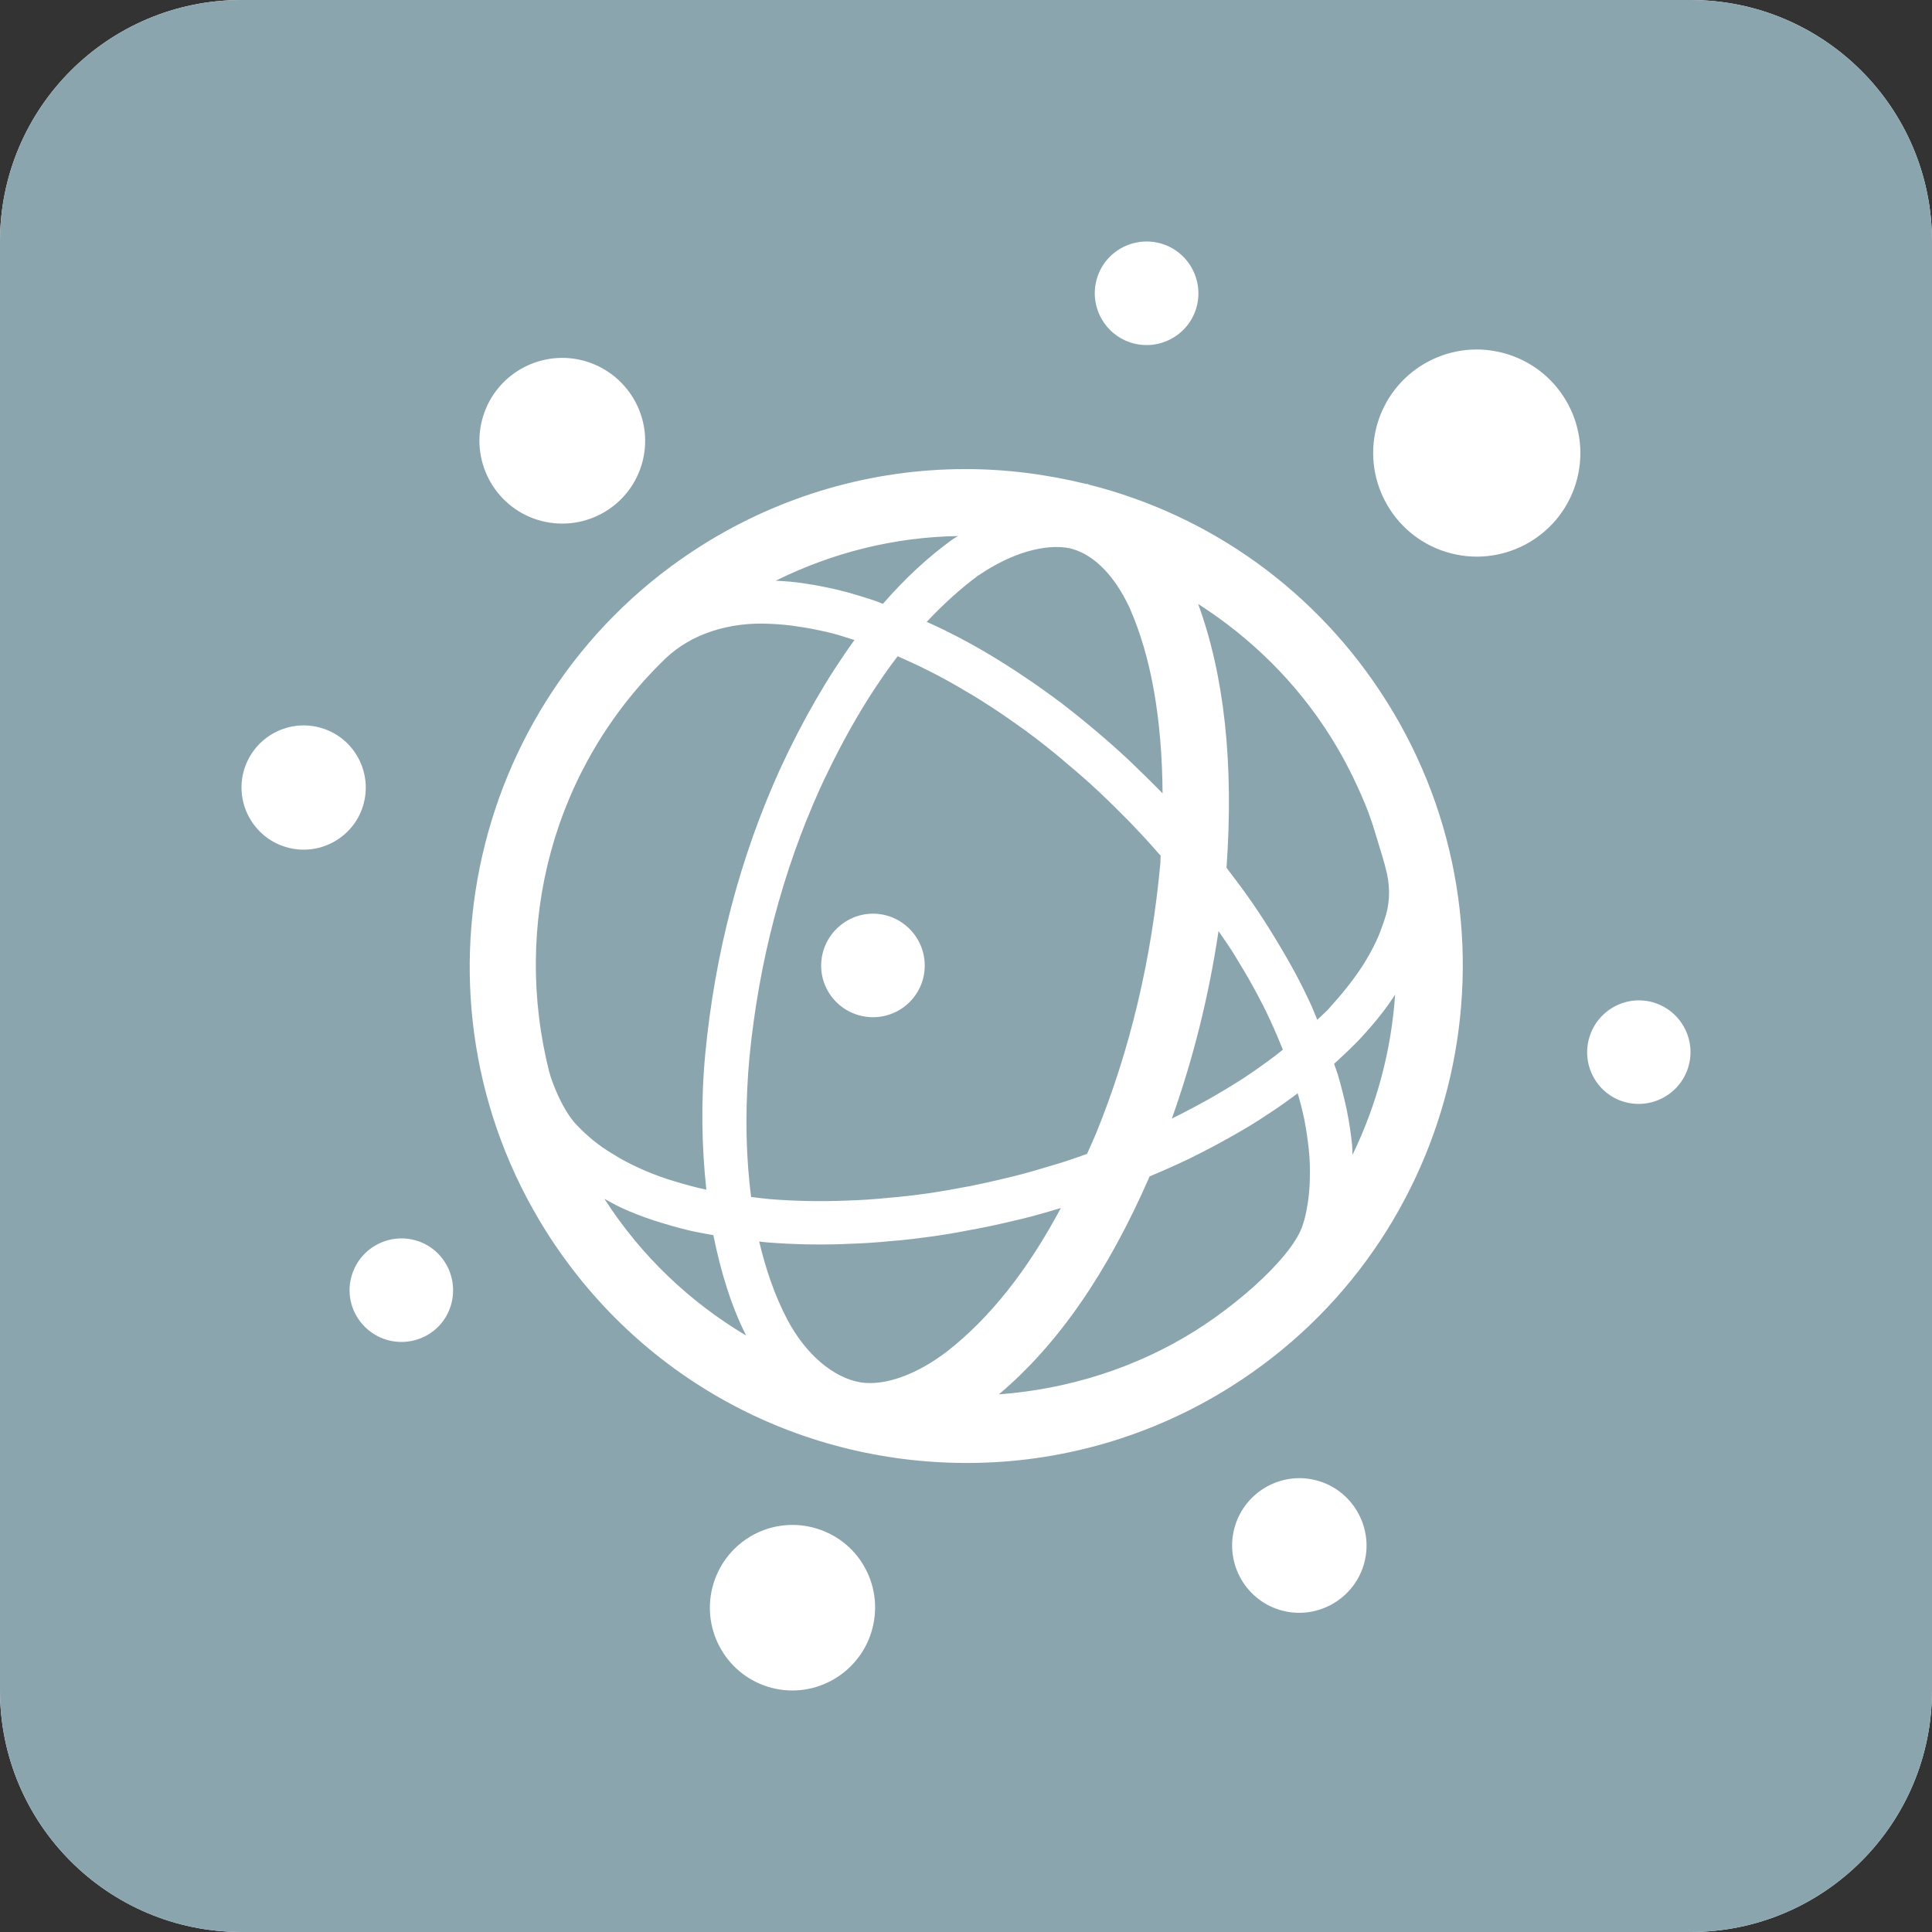 <?xml version="1.0" encoding="UTF-8" standalone="no"?>
<!DOCTYPE svg PUBLIC "-//W3C//DTD SVG 1.1//EN" "http://www.w3.org/Graphics/SVG/1.1/DTD/svg11.dtd">
<svg xmlns="http://www.w3.org/2000/svg" xmlns:xl="http://www.w3.org/1999/xlink" xmlns:dc="http://purl.org/dc/elements/1.1/" version="1.1" viewBox="624 528 64 64" width="64" height="64">
  <rect x="624" y="528" width="64" height="64" fill="#333333" stroke="none"/>
  <defs/>
  <g id="Canvas_1" stroke-dasharray="none" fill-opacity="1" stroke-opacity="1" stroke="none" fill="none">
    <title>Canvas 1</title>
    <g id="Canvas_1_Layer_1">
      <title>Layer 1</title>
      <g id="Group_370">
        <g id="Graphic_365">
          <path d="M 632 528 L 680 528 C 684.418 528 688 531.582 688 536 L 688 584 C 688 588.418 684.418 592 680 592 L 632 592 C 627.582 592 624 588.418 624 584 L 624 536 C 624 531.582 627.582 528 632 528 Z" fill="white"/>
        </g>
        <g id="Graphic_361">
          <path d="M 632 528 C 627.582 528 624 531.582 624 536 L 624 584 C 624 588.418 627.582 592 632 592 L 680 592 C 684.418 592 688 588.418 688 584 L 688 536 C 688 531.582 684.418 528 680 528 L 632 528 Z M 669.932 551.232 L 669.932 551.232 C 674.765 558.91 672.452 569.101 664.774 573.936 C 662.151 575.59 659.126 576.463 656.035 576.463 C 650.326 576.463 645.112 573.588 642.083 568.777 C 637.252 561.091 639.567 550.908 647.245 546.068 C 649.869 544.415 652.888 543.539 655.981 543.539 C 657.362 543.539 658.712 543.719 660.01 544.039 L 660.016 544.026 C 660.035 544.034 660.057 544.047 660.08 544.056 C 664.121 545.078 667.649 547.601 669.932 551.232 Z M 663.604 572.077 C 665.151 571.1 666.842 569.57 667.155 568.578 C 667.233 568.353 667.279 568.125 667.321 567.858 C 667.361 567.603 667.386 567.324 667.39 567.031 C 667.4 566.722 667.39 566.41 667.357 566.088 C 667.321 565.756 667.272 565.418 667.204 565.066 C 667.145 564.792 667.072 564.501 666.988 564.217 C 666.665 564.457 666.328 564.702 665.964 564.934 C 665.572 565.199 665.153 565.446 664.731 565.681 C 664.31 565.921 663.876 566.144 663.43 566.367 C 662.991 566.577 662.538 566.779 662.083 566.97 C 660.689 570.161 659.052 572.534 657.089 574.19 C 659.394 574.017 661.634 573.315 663.604 572.077 Z M 644.022 567.713 C 645.239 569.606 646.856 571.136 648.717 572.242 C 648.222 571.263 647.878 570.137 647.631 568.916 C 647.362 568.864 647.091 568.824 646.83 568.76 C 646.439 568.669 646.046 568.549 645.672 568.433 C 645.277 568.302 644.919 568.164 644.566 568 C 644.371 567.911 644.203 567.809 644.022 567.713 Z M 649.515 548.665 C 648.142 548.594 646.889 549.007 646.046 549.812 C 642.308 553.419 640.954 558.648 642.202 563.541 L 642.206 563.541 C 642.251 563.76 642.627 564.779 643.102 565.264 C 643.256 565.426 643.439 565.603 643.649 565.774 C 643.848 565.936 644.071 566.094 644.323 566.24 C 644.59 566.412 644.865 566.551 645.157 566.686 C 645.471 566.829 645.782 566.953 646.119 567.063 C 646.447 567.166 646.804 567.27 647.166 567.358 C 647.242 567.379 647.321 567.387 647.399 567.408 C 647.246 566.003 647.213 564.509 647.363 562.908 C 647.684 559.568 648.515 556.405 649.828 553.505 C 650.593 551.844 651.421 550.422 652.305 549.202 C 652.013 549.108 651.722 549.013 651.438 548.947 C 651.099 548.87 650.761 548.798 650.44 548.756 C 650.115 548.701 649.807 548.68 649.515 548.665 Z M 668.075 552.399 C 666.936 550.589 665.424 549.117 663.69 548.007 C 664.547 550.352 664.878 553.26 664.63 556.747 C 664.852 557.042 665.078 557.331 665.289 557.631 C 665.566 558.017 665.829 558.415 666.078 558.816 C 666.323 559.21 666.558 559.605 666.782 560.007 C 667.004 560.406 667.209 560.809 667.395 561.213 C 667.483 561.399 667.555 561.593 667.637 561.782 C 667.749 561.673 667.869 561.567 667.977 561.46 C 668.199 561.213 668.423 560.959 668.627 560.699 C 668.837 560.435 669.015 560.182 669.178 559.93 C 669.328 559.682 669.469 559.435 669.583 559.189 C 669.696 558.952 669.781 558.709 669.861 558.473 C 670.036 557.98 670.056 557.458 669.947 556.95 C 669.861 556.559 669.732 556.179 669.618 555.794 C 669.503 555.399 669.377 555.012 669.219 554.63 C 668.896 553.855 668.521 553.106 668.075 552.399 Z M 655.385 572.759 C 656.797 571.651 658.037 570.088 659.143 568.016 C 658.709 568.148 658.279 568.271 657.843 568.379 C 657.363 568.495 656.879 568.605 656.398 568.697 C 655.914 568.79 655.433 568.881 654.956 568.948 C 654.466 569.014 653.982 569.08 653.505 569.113 C 653.041 569.161 652.571 569.189 652.097 569.204 C 651.793 569.221 651.494 569.225 651.188 569.225 C 651.032 569.225 650.872 569.223 650.711 569.221 C 650.251 569.211 649.805 569.188 649.369 569.152 C 649.295 569.146 649.226 569.136 649.149 569.126 C 649.36 570.019 649.653 570.895 650.077 571.706 C 650.686 572.858 651.595 573.637 652.507 573.793 C 653.314 573.918 654.376 573.534 655.385 572.759 Z M 648.825 563.042 C 648.703 564.364 648.668 565.992 648.882 567.652 C 649.081 567.673 649.279 567.703 649.487 567.721 C 649.9 567.756 650.32 567.775 650.749 567.785 C 651.178 567.792 651.603 567.79 652.039 567.771 C 652.495 567.758 652.933 567.729 653.38 567.684 C 653.845 567.649 654.296 567.592 654.749 567.53 C 655.205 567.462 655.666 567.381 656.129 567.292 C 656.582 567.202 657.04 567.095 657.502 566.985 C 657.961 566.873 658.413 566.74 658.866 566.603 C 659.251 566.49 659.63 566.362 660.01 566.224 C 660.113 565.993 660.214 565.77 660.312 565.538 C 661.431 562.795 662.148 559.781 662.439 556.587 C 662.444 556.505 662.439 556.428 662.448 556.343 C 662.428 556.326 662.416 556.306 662.395 556.288 C 662.091 555.936 661.77 555.591 661.447 555.253 C 661.12 554.921 660.782 554.584 660.433 554.255 C 660.091 553.933 659.736 553.62 659.375 553.32 C 659.017 553.006 658.647 552.716 658.272 552.426 C 657.908 552.152 657.521 551.878 657.134 551.616 C 656.76 551.366 656.37 551.112 655.978 550.889 C 655.585 550.653 655.192 550.433 654.794 550.235 C 654.427 550.047 654.078 549.891 653.736 549.738 C 652.816 550.944 651.96 552.394 651.165 554.118 C 649.922 556.868 649.133 559.873 648.825 563.042 Z M 664.365 558.843 C 664.042 561.019 663.519 563.09 662.819 565.054 C 663.229 564.852 663.625 564.643 664.019 564.424 C 664.412 564.201 664.801 563.969 665.175 563.728 C 665.551 563.481 665.902 563.229 666.232 562.982 C 666.326 562.914 666.406 562.839 666.497 562.771 C 666.369 562.457 666.237 562.141 666.088 561.82 C 665.914 561.437 665.723 561.073 665.521 560.703 C 665.311 560.322 665.086 559.948 664.856 559.572 C 664.702 559.328 664.53 559.084 664.365 558.843 Z M 659.528 546.186 C 659.504 546.176 659.477 546.176 659.448 546.164 C 658.63 545.997 657.506 546.312 656.412 547.063 L 656.412 547.059 C 655.816 547.498 655.249 548.016 654.698 548.6 C 654.948 548.715 655.192 548.822 655.443 548.953 C 655.862 549.16 656.286 549.393 656.704 549.64 C 657.122 549.888 657.535 550.15 657.937 550.421 C 658.35 550.698 658.751 550.985 659.144 551.278 C 659.542 551.585 659.93 551.896 660.312 552.22 C 660.689 552.537 661.062 552.868 661.424 553.208 C 661.783 553.55 662.135 553.898 662.479 554.246 C 662.491 554.26 662.496 554.27 662.512 554.286 C 662.494 551.822 662.135 549.752 661.418 548.132 C 660.932 547.085 660.258 546.396 659.528 546.186 Z M 655.592 545.844 C 655.64 545.806 655.693 545.789 655.742 545.757 C 653.634 545.79 651.58 546.303 649.697 547.237 C 650.011 547.253 650.326 547.273 650.657 547.329 C 651.01 547.379 651.387 547.454 651.772 547.544 C 652.16 547.64 652.555 547.758 652.954 547.892 C 653.053 547.921 653.152 547.967 653.248 548.003 C 653.984 547.156 654.761 546.435 655.59 545.842 L 655.592 545.844 Z M 668.791 565.942 L 668.791 565.942 C 668.801 566.048 668.797 566.148 668.803 566.256 C 669.612 564.59 670.089 562.788 670.215 560.952 C 670.068 561.165 669.928 561.38 669.756 561.592 C 669.54 561.876 669.285 562.161 669.015 562.453 C 668.753 562.721 668.476 562.984 668.194 563.241 C 668.233 563.359 668.281 563.479 668.318 563.6 C 668.435 564 668.533 564.394 668.614 564.771 C 668.696 565.181 668.753 565.568 668.791 565.942 Z M 671.906 546.285 L 671.906 546.285 C 670.097 545.725 669.084 543.8 669.64 541.995 C 670.203 540.178 672.129 539.172 673.934 539.732 C 675.745 540.294 676.759 542.212 676.197 544.029 C 675.635 545.833 673.714 546.845 671.906 546.285 Z M 679.922 563.363 L 679.922 563.363 C 679.644 564.262 678.681 564.771 677.776 564.492 C 676.876 564.214 676.374 563.248 676.654 562.35 C 676.933 561.445 677.892 560.937 678.793 561.214 C 679.698 561.496 680.204 562.458 679.922 563.363 Z M 661.475 539.354 L 661.475 539.354 C 660.567 539.071 660.063 538.107 660.343 537.207 C 660.619 536.308 661.584 535.796 662.492 536.077 C 663.398 536.357 663.899 537.326 663.623 538.224 C 663.344 539.125 662.383 539.634 661.475 539.354 Z M 637.808 569.101 L 637.808 569.101 C 638.704 569.378 639.215 570.343 638.931 571.257 C 638.654 572.159 637.692 572.653 636.791 572.377 C 635.889 572.096 635.376 571.142 635.656 570.239 C 635.935 569.329 636.904 568.821 637.808 569.101 Z M 667.701 577.066 L 667.701 577.066 C 668.873 577.429 669.53 578.686 669.17 579.854 C 668.806 581.029 667.554 581.689 666.384 581.328 C 665.208 580.963 664.552 579.712 664.916 578.536 C 665.278 577.367 666.528 576.701 667.701 577.066 Z M 645.249 543.414 L 645.249 543.414 C 644.802 544.859 643.26 545.671 641.81 545.221 C 640.367 544.774 639.556 543.231 640.005 541.787 C 640.453 540.338 641.992 539.532 643.435 539.978 C 644.883 540.431 645.697 541.965 645.249 543.414 Z M 651.067 578.64 L 651.067 578.64 C 652.512 579.086 653.314 580.618 652.864 582.068 C 652.416 583.51 650.886 584.323 649.443 583.878 C 647.995 583.429 647.193 581.888 647.638 580.449 C 648.088 578.998 649.617 578.189 651.067 578.64 Z M 634.669 552.123 L 634.669 552.123 C 635.753 552.458 636.361 553.612 636.023 554.704 C 635.688 555.782 634.536 556.389 633.452 556.054 C 632.366 555.718 631.758 554.562 632.091 553.483 C 632.43 552.394 633.583 551.786 634.669 552.123 Z M 652.919 561.696 L 652.919 561.696 C 651.975 561.696 651.202 560.933 651.202 559.989 C 651.202 559.043 651.973 558.269 652.919 558.266 C 653.865 558.269 654.633 559.039 654.633 559.985 C 654.633 560.933 653.865 561.696 652.919 561.696 Z" fill="#8ba5af"/>
        </g>
      </g>
    </g>
  </g>
</svg>
